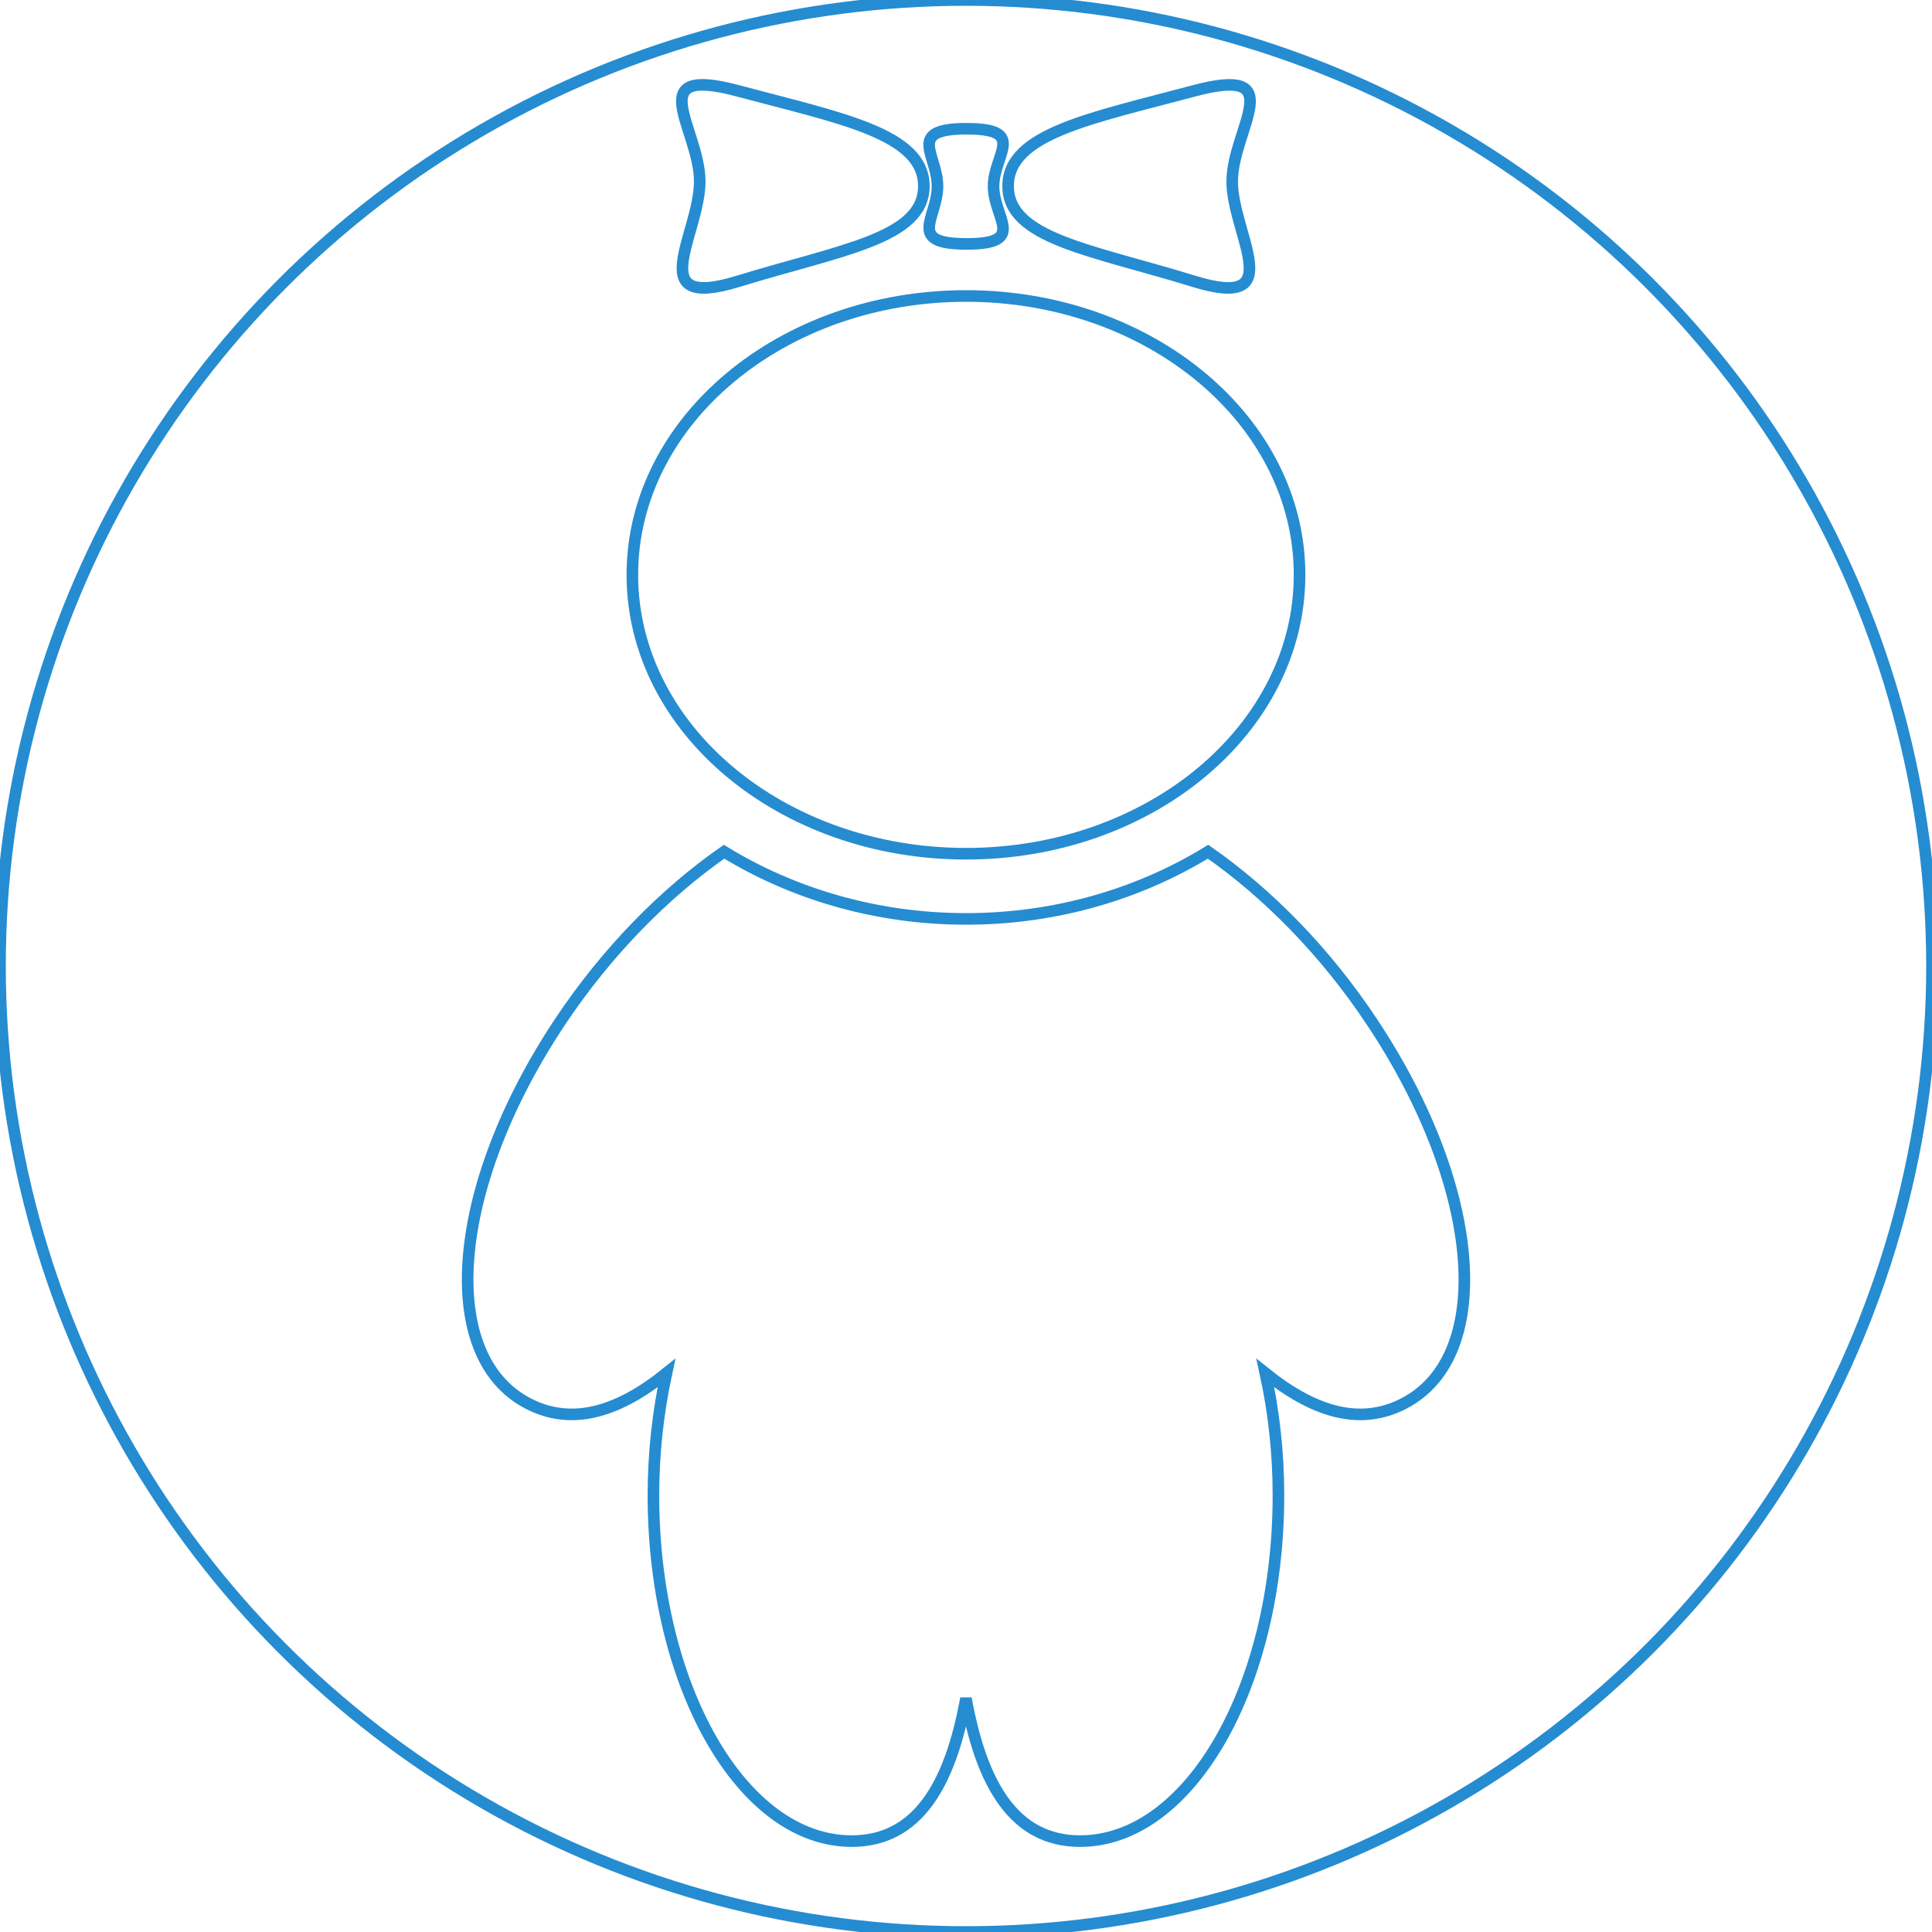 <svg width="250" height="250" xmlns="http://www.w3.org/2000/svg">
 <!-- Created with Method Draw - http://github.com/duopixel/Method-Draw/ -->
 <g>
  <title>Layer 1</title>
  <ellipse fill-opacity="0" ry="125" rx="125" id="svg_1" cy="125" cx="125" stroke-width="1.5" stroke="#258cd1" fill="#fff"/>
  <path stroke="#258cd1" fill-opacity="0" id="svg_2" d="m177.592,132.333c-6.16,-9.313 -13.706,-16.851 -21.271,-22.12c-8.827,5.405 -19.577,8.693 -31.308,8.693c-11.741,0 -22.506,-3.297 -31.322,-8.693c-7.565,5.27 -15.11,12.808 -21.294,22.12c-14.34,21.612 -15.926,43.785 -3.54,49.536c5.549,2.59 11.371,0.656 17.381,-4.182c-1.058,4.906 -1.686,10.227 -1.686,15.796c0,24.726 11.49,44.756 25.654,44.756c8.531,0 12.76,-7.296 14.787,-18.462c2.027,11.166 6.253,18.462 14.765,18.462c14.182,0 25.672,-20.029 25.672,-44.756c0,-5.569 -0.615,-10.89 -1.692,-15.796c6.029,4.838 11.839,6.771 17.398,4.182c12.406,-5.752 10.802,-27.924 -3.543,-49.536zm-52.591,-21.86c23.837,0 43.161,-16.159 43.161,-36.086s-19.324,-36.086 -43.161,-36.086c-23.834,0 -43.174,16.156 -43.174,36.086s19.34,36.086 43.174,36.086zm29.485,-74.069c12.456,3.834 4.96,-6.116 4.96,-12.914s7.688,-15.111 -4.96,-11.729c-13.275,3.558 -24.037,5.514 -24.037,12.321s10.763,8.229 24.037,12.322zm-29.404,-4.842c7.888,0 3.483,-3.339 3.483,-7.454c0,-4.118 4.416,-7.448 -3.483,-7.448s-3.771,3.339 -3.771,7.448c0,4.124 -4.117,7.454 3.771,7.454zm-29.575,4.842c13.276,-4.083 24.037,-5.517 24.037,-12.322s-10.761,-8.763 -24.037,-12.321c-12.647,-3.391 -4.963,4.925 -4.963,11.729s-7.503,16.742 4.963,12.914z" stroke-width="1.5" fill="#fff"/>
 </g>
</svg>
